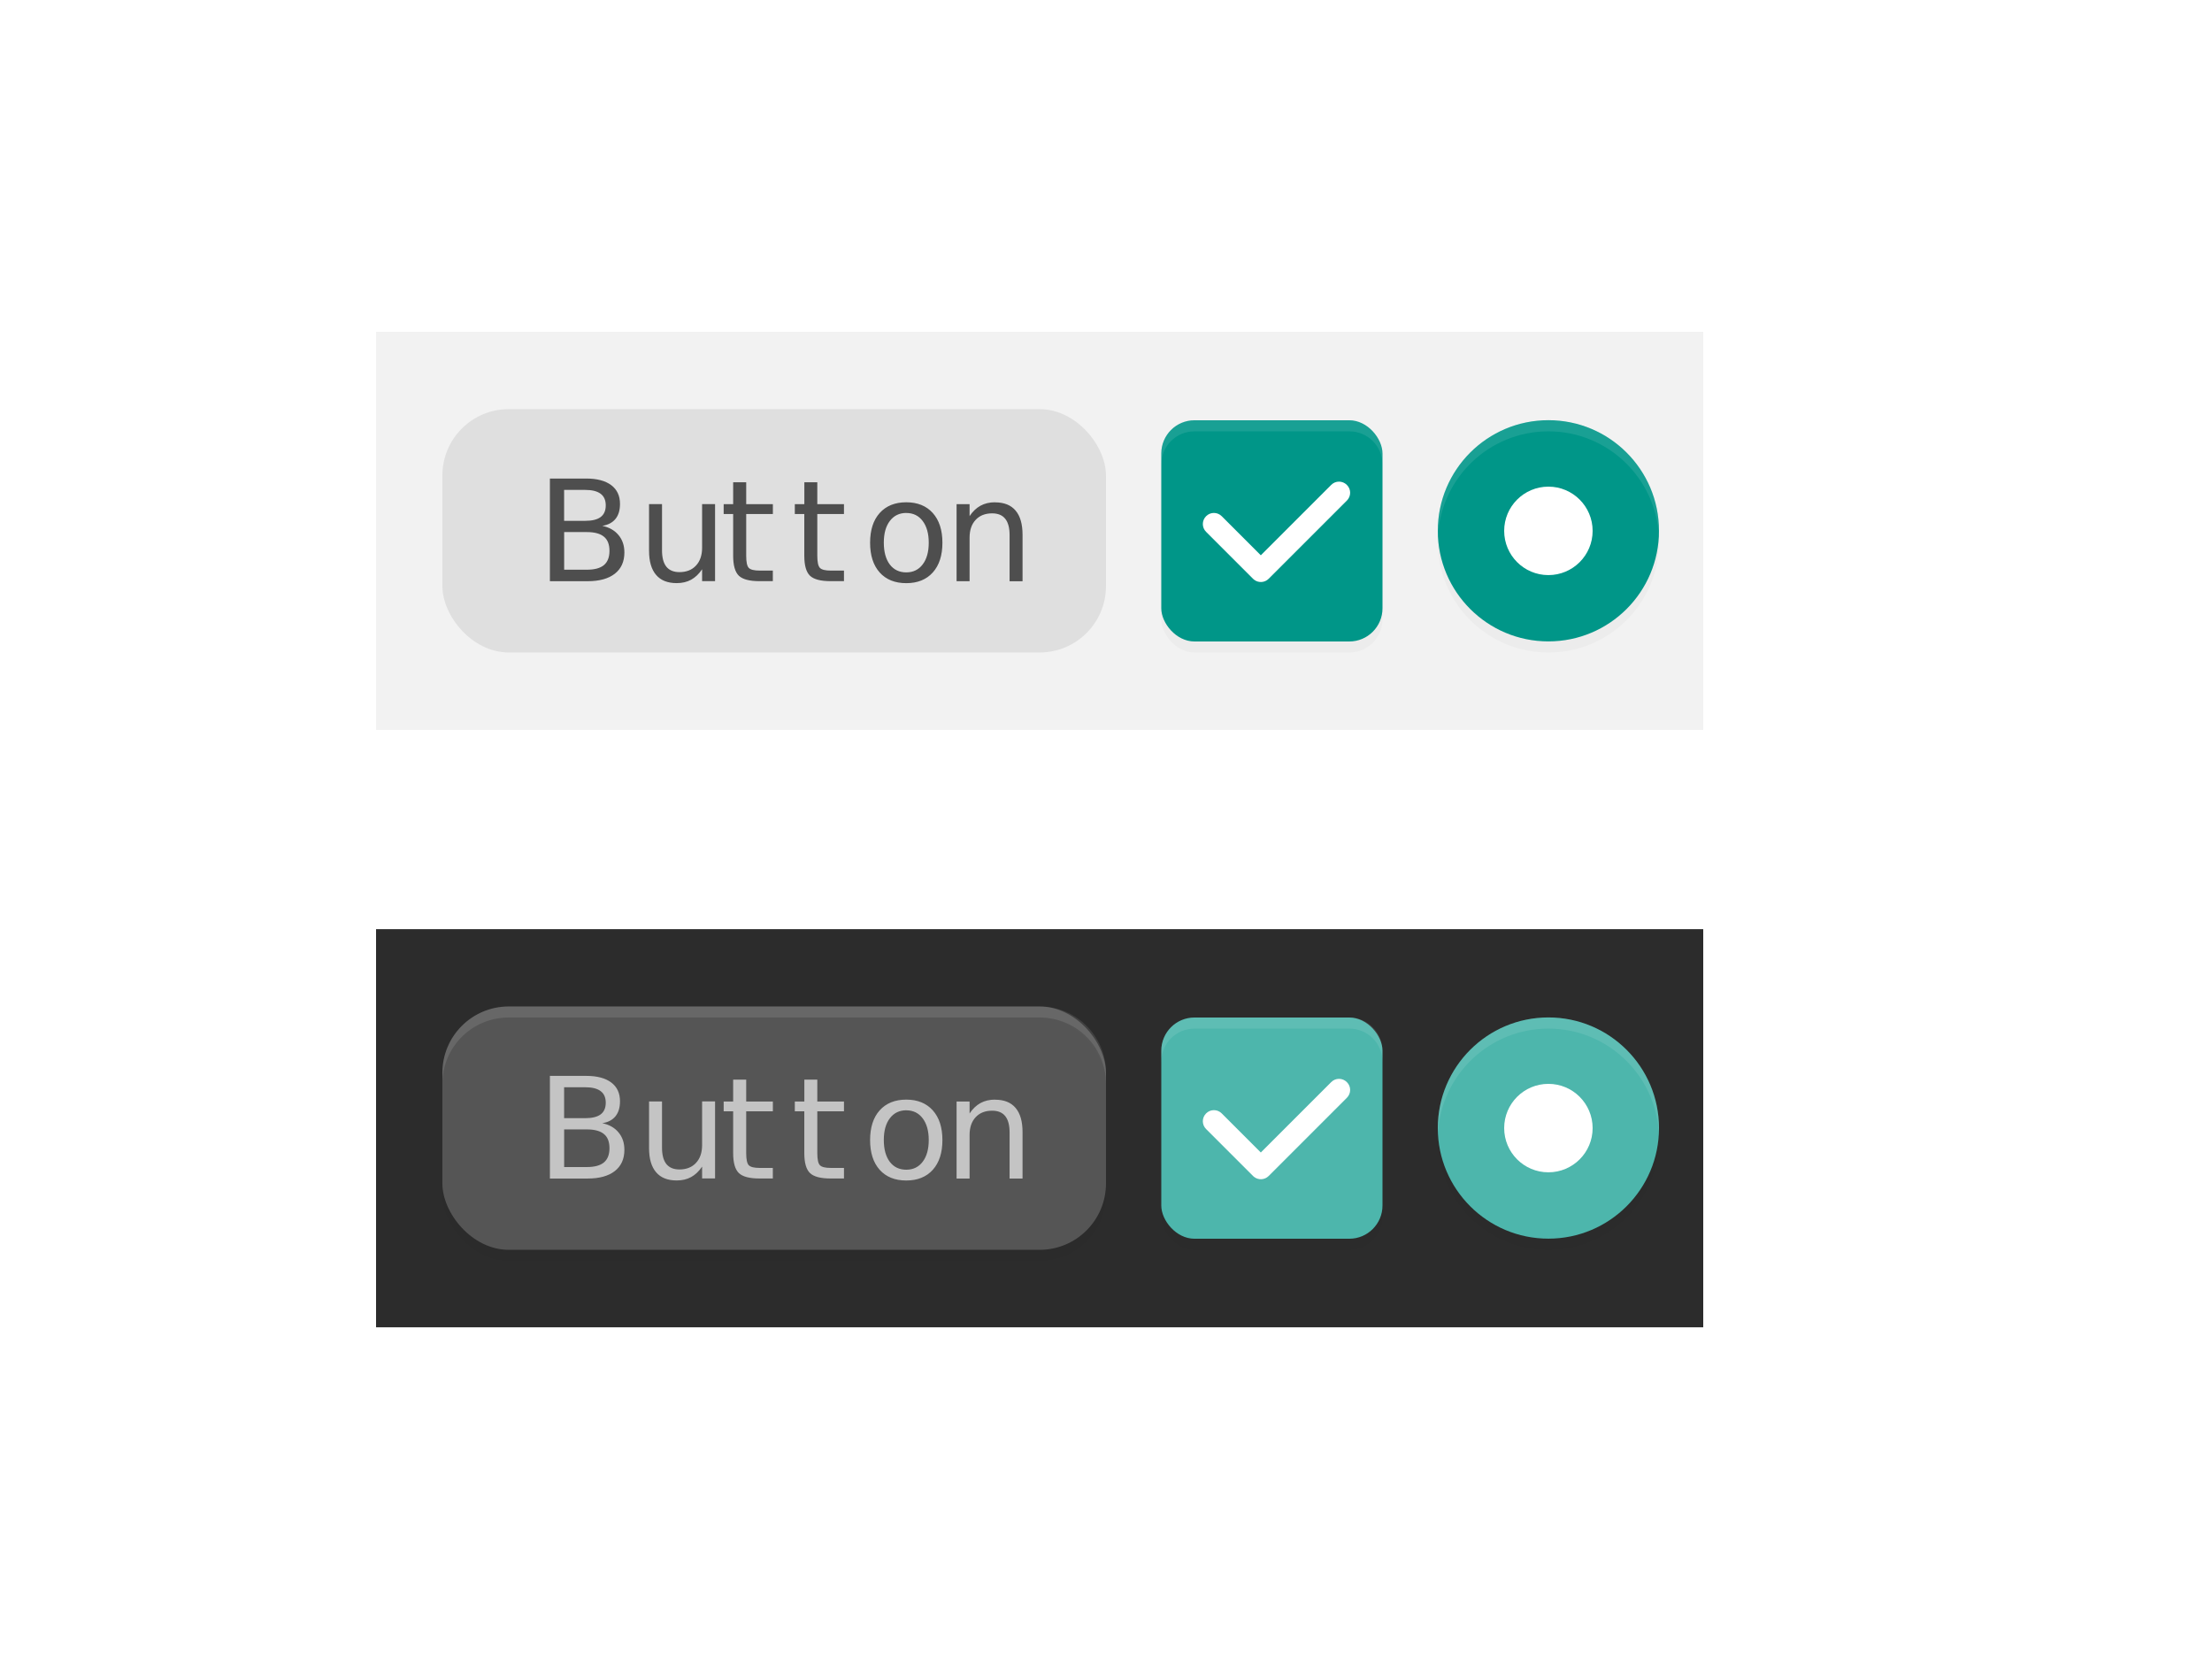 <?xml version="1.0" encoding="UTF-8" standalone="no"?>
<svg
   width="200"
   height="150"
   version="1.1"
   viewBox="0 0 52.917 39.688"
   id="svg202"
   sodipodi:docname="thumbnail.svg"
   inkscape:version="1.2.1 (9c6d41e410, 2022-07-14)"
   xml:space="preserve"
   xmlns:inkscape="http://www.inkscape.org/namespaces/inkscape"
   xmlns:sodipodi="http://sodipodi.sourceforge.net/DTD/sodipodi-0.dtd"
   xmlns="http://www.w3.org/2000/svg"
   xmlns:svg="http://www.w3.org/2000/svg"><defs
     id="defs206"><filter
       inkscape:collect="always"
       style="color-interpolation-filters:sRGB"
       id="filter1462"
       x="-0.075"
       y="-0.075"
       width="1.15"
       height="1.15"><feGaussianBlur
         inkscape:collect="always"
         stdDeviation="0.165"
         id="feGaussianBlur1464" /></filter><filter
       inkscape:collect="always"
       style="color-interpolation-filters:sRGB"
       id="filter1524"
       x="-0.075"
       y="-0.075"
       width="1.15"
       height="1.15"><feGaussianBlur
         inkscape:collect="always"
         stdDeviation="0.165"
         id="feGaussianBlur1526" /></filter><filter
       inkscape:collect="always"
       style="color-interpolation-filters:sRGB"
       id="filter1919"
       x="-0.051"
       y="-0.14"
       width="1.102"
       height="1.28"><feGaussianBlur
         inkscape:collect="always"
         stdDeviation="0.339"
         id="feGaussianBlur1921" /></filter></defs><sodipodi:namedview
     id="namedview204"
     pagecolor="#c2c2c2"
     bordercolor="#666666"
     borderopacity="1.0"
     inkscape:pageshadow="2"
     inkscape:pageopacity="0"
     inkscape:pagecheckerboard="0"
     showgrid="false"
     inkscape:zoom="1.6876282"
     inkscape:cx="28.14601"
     inkscape:cy="106.65856"
     inkscape:window-width="1368"
     inkscape:window-height="700"
     inkscape:window-x="0"
     inkscape:window-y="32"
     inkscape:window-maximized="1"
     inkscape:current-layer="svg202"
     inkscape:showpageshadow="2"
     inkscape:deskcolor="#d1d1d1"><inkscape:grid
       type="xygrid"
       id="grid1243" /></sodipodi:namedview><g
     id="thumbnail"><rect
       x="8.996"
       y="7.938"
       width="31.75"
       height="9.525"
       rx="0"
       ry="0"
       fill="#f2f2f2"
       stroke-width="0"
       id="rect2" /><rect
       x="10.583"
       y="9.788"
       width="15.875"
       height="5.821"
       rx="1.587"
       ry="1.587"
       fill="#000000"
       opacity="0.08"
       id="rect4" /><path
       d="m 13.155,11.448 v 2.456 h 0.902 c 0.282,0 0.499,-0.06 0.651,-0.179 0.153,-0.12 0.229,-0.289 0.229,-0.508 0,-0.167 -0.047,-0.305 -0.14,-0.416 -0.092,-0.112 -0.221,-0.186 -0.389,-0.221 0.139,-0.022 0.244,-0.078 0.316,-0.166 0.072,-0.089 0.108,-0.208 0.108,-0.359 0,-0.194 -0.07,-0.344 -0.21,-0.449 -0.14,-0.105 -0.34,-0.158 -0.599,-0.158 z m 4.384,0.09 v 0.523 h -0.227 v 0.235 h 0.227 v 1 c 0,0.23 0.046,0.389 0.136,0.477 0.091,0.087 0.256,0.13 0.495,0.13 h 0.318 v -0.253 h -0.318 c -0.129,0 -0.215,-0.021 -0.257,-0.064 -0.042,-0.043 -0.062,-0.14 -0.062,-0.29 v -1 h 0.638 v -0.235 h -0.638 v -0.523 z m 1.703,0 v 0.523 H 19.014 v 0.235 h 0.227 v 1 c 0,0.23 0.045,0.389 0.136,0.477 0.091,0.087 0.256,0.13 0.495,0.13 h 0.318 v -0.253 h -0.318 c -0.129,0 -0.215,-0.021 -0.257,-0.064 -0.042,-0.043 -0.063,-0.14 -0.063,-0.29 v -1 h 0.638 v -0.235 h -0.638 v -0.523 z m -5.747,0.182 h 0.503 c 0.166,0 0.289,0.031 0.37,0.092 0.082,0.061 0.123,0.154 0.123,0.278 0,0.125 -0.041,0.219 -0.123,0.28 -0.081,0.06 -0.204,0.09 -0.37,0.09 h -0.503 z m 8.185,0.296 c -0.27,0 -0.482,0.086 -0.636,0.257 -0.153,0.171 -0.229,0.408 -0.229,0.711 0,0.302 0.076,0.539 0.229,0.711 0.154,0.171 0.366,0.256 0.636,0.256 0.269,0 0.481,-0.085 0.635,-0.256 0.154,-0.172 0.23,-0.409 0.23,-0.711 0,-0.303 -0.077,-0.539 -0.23,-0.711 -0.154,-0.171 -0.365,-0.257 -0.635,-0.257 z m 2.124,0 c -0.131,0 -0.247,0.027 -0.348,0.082 -0.1,0.055 -0.187,0.138 -0.261,0.249 v -0.286 h -0.311 v 1.843 h 0.311 v -1.041 c 0,-0.18 0.048,-0.322 0.145,-0.426 0.096,-0.104 0.228,-0.156 0.395,-0.156 0.139,0 0.244,0.043 0.313,0.13 0.07,0.087 0.104,0.217 0.104,0.392 v 1.102 h 0.31 v -1.112 c 0,-0.254 -0.055,-0.447 -0.166,-0.578 -0.111,-0.132 -0.275,-0.197 -0.491,-0.197 z m -8.277,0.044 v 1.116 c 0,0.253 0.056,0.446 0.168,0.577 0.112,0.132 0.276,0.197 0.493,0.197 0.131,0 0.246,-0.027 0.345,-0.081 0.1,-0.055 0.187,-0.138 0.263,-0.25 v 0.283 h 0.31 v -1.843 h -0.31 v 1.045 c 0,0.18 -0.049,0.322 -0.146,0.426 -0.096,0.104 -0.229,0.157 -0.396,0.157 -0.139,0 -0.243,-0.044 -0.313,-0.13 -0.07,-0.088 -0.104,-0.219 -0.104,-0.393 v -1.104 z m 6.154,0.212 c 0.165,0 0.296,0.064 0.392,0.192 0.096,0.127 0.145,0.3 0.145,0.518 0,0.219 -0.048,0.393 -0.145,0.52 -0.096,0.127 -0.227,0.191 -0.392,0.191 -0.167,0 -0.299,-0.063 -0.395,-0.189 -0.095,-0.127 -0.143,-0.301 -0.143,-0.522 0,-0.22 0.048,-0.394 0.145,-0.52 0.096,-0.127 0.228,-0.191 0.394,-0.191 z m -8.185,0.457 h 0.545 c 0.183,0 0.318,0.037 0.406,0.11 0.089,0.072 0.133,0.185 0.133,0.339 0,0.152 -0.044,0.266 -0.133,0.341 -0.088,0.073 -0.223,0.11 -0.406,0.11 h -0.545 z"
       fill="#000000"
       opacity="0.65"
       id="path6" /><path
       id="path1522"
       style="opacity:0.15;fill:#000000;fill-opacity:1;stroke-width:0.265;filter:url(#filter1524)"
       d="m 37.042,10.319 c -1.461,0 -2.646,1.185 -2.646,2.646 0,1.461 1.185,2.646 2.646,2.646 1.461,0 2.646,-1.185 2.646,-2.646 0,-1.461 -1.185,-2.646 -2.646,-2.646 z"
       sodipodi:nodetypes="sssss" /><path
       id="path1041"
       style="fill:#009688;fill-opacity:1;stroke-width:0.265"
       d="m 37.042,10.052 c -1.461,0 -2.646,1.185 -2.646,2.646 0,1.461 1.185,2.646 2.646,2.646 1.461,0 2.646,-1.185 2.646,-2.646 0,-1.461 -1.185,-2.646 -2.646,-2.646 z"
       sodipodi:nodetypes="sssss" /><rect
       style="opacity:0.15;fill:#000000;fill-opacity:1;stroke-width:0.529;stroke-linecap:round;stroke-linejoin:round;filter:url(#filter1462)"
       id="rect906"
       width="5.292"
       height="5.292"
       x="27.781"
       y="10.319"
       rx="0.794"
       ry="0.794" /><rect
       style="opacity:1;fill:#009688;fill-opacity:1;stroke-width:0.529;stroke-linecap:round;stroke-linejoin:round"
       id="rect368"
       width="5.292"
       height="5.292"
       x="27.781"
       y="10.054"
       rx="0.794"
       ry="0.794" /><path
       id="rect340"
       d="m 32.22,11.6 c -0.104,-0.104 -0.271,-0.104 -0.374,0 l -1.684,1.684 -0.935,-0.935 c -0.104,-0.104 -0.271,-0.104 -0.374,0 -0.104,0.104 -0.104,0.271 0,0.374 l 1.123,1.123 c 0.006,0.006 0.013,0.012 0.02,0.018 0.104,0.085 0.257,0.079 0.354,-0.018 l 1.871,-1.871 c 0.104,-0.104 0.104,-0.271 0,-0.374 z"
       style="fill:#ffffff;stroke-width:0.265" /><path
       id="rect901"
       style="opacity:0.1;fill:#ffffff;fill-opacity:1;stroke-width:0.529;stroke-linecap:round;stroke-linejoin:round"
       d="m 28.575,10.054 c -0.44,0 -0.794,0.354 -0.794,0.794 v 0.265 c 0,-0.44 0.354,-0.794 0.794,-0.794 h 3.704 c 0.44,0 0.794,0.354 0.794,0.794 v -0.265 c 0,-0.44 -0.354,-0.794 -0.794,-0.794 z" /><path
       id="path1466"
       style="fill:#ffffff;fill-opacity:1;stroke-width:0.265"
       d="m 37.042,11.642 c 0.585,0 1.058,0.474 1.058,1.058 0,0.585 -0.474,1.058 -1.058,1.058 -0.585,0 -1.058,-0.474 -1.058,-1.058 0,-0.585 0.474,-1.058 1.058,-1.058 z"
       sodipodi:nodetypes="sssss" /><path
       id="path1517"
       style="opacity:0.1;fill:#ffffff;fill-opacity:1;stroke-width:0.265"
       d="m 37.042,10.052 c -1.461,0 -2.646,1.185 -2.646,2.646 0,0.044 0.002,0.087 0.004,0.131 0.071,-1.397 1.227,-2.51 2.642,-2.51 1.415,0 2.571,1.113 2.642,2.51 0.002,-0.043 0.004,-0.087 0.004,-0.131 0,-1.461 -1.185,-2.646 -2.646,-2.646 z" /></g><g
     id="thumbnail-Dark"><rect
       x="8.996"
       y="22.228"
       width="31.75"
       height="9.525"
       rx="0"
       ry="0"
       fill="#2c2c2c"
       stroke-width="0"
       id="rect13" /><rect
       x="10.583"
       y="24.342"
       width="15.875"
       height="5.821"
       rx="1.587"
       ry="1.587"
       fill="#ffffff"
       opacity="0.1"
       id="rect1917"
       style="fill:#000000;filter:url(#filter1919);opacity:0.15" /><rect
       x="10.583"
       y="24.078"
       width="15.875"
       height="5.821"
       rx="1.587"
       ry="1.587"
       fill="#ffffff"
       opacity="0.1"
       id="rect15"
       style="opacity:0.2" /><path
       d="m 13.155,25.738 v 2.456 h 0.902 c 0.282,0 0.499,-0.06 0.651,-0.179 0.153,-0.12 0.229,-0.289 0.229,-0.508 0,-0.167 -0.047,-0.305 -0.14,-0.416 -0.092,-0.112 -0.221,-0.186 -0.389,-0.221 0.139,-0.022 0.244,-0.077 0.316,-0.166 0.072,-0.089 0.108,-0.208 0.108,-0.359 0,-0.194 -0.07,-0.344 -0.21,-0.449 -0.14,-0.105 -0.34,-0.158 -0.599,-0.158 z m 4.384,0.09 v 0.523 h -0.227 v 0.235 h 0.227 v 1 c 0,0.23 0.046,0.389 0.136,0.477 0.091,0.087 0.256,0.13 0.495,0.13 h 0.318 v -0.253 h -0.318 c -0.129,0 -0.215,-0.021 -0.257,-0.064 -0.042,-0.043 -0.062,-0.14 -0.062,-0.29 v -1 h 0.638 v -0.235 h -0.638 v -0.523 z m 1.703,0 v 0.523 H 19.014 v 0.235 h 0.227 v 1 c 0,0.23 0.045,0.389 0.136,0.477 0.091,0.087 0.256,0.13 0.495,0.13 h 0.318 v -0.253 h -0.318 c -0.129,0 -0.215,-0.021 -0.257,-0.064 -0.042,-0.043 -0.063,-0.14 -0.063,-0.29 v -1 h 0.638 v -0.235 h -0.638 v -0.523 z m -5.747,0.182 h 0.503 c 0.166,0 0.289,0.031 0.37,0.092 0.082,0.061 0.123,0.154 0.123,0.278 0,0.125 -0.041,0.219 -0.123,0.28 -0.081,0.06 -0.204,0.09 -0.37,0.09 h -0.503 z m 8.185,0.296 c -0.27,0 -0.482,0.086 -0.636,0.257 -0.153,0.171 -0.229,0.408 -0.229,0.711 0,0.302 0.076,0.539 0.229,0.711 0.154,0.171 0.366,0.256 0.636,0.256 0.269,0 0.481,-0.085 0.635,-0.256 0.154,-0.172 0.23,-0.409 0.23,-0.711 0,-0.303 -0.077,-0.539 -0.23,-0.711 -0.154,-0.171 -0.365,-0.257 -0.635,-0.257 z m 2.124,0 c -0.131,0 -0.247,0.027 -0.348,0.082 -0.1,0.055 -0.187,0.138 -0.261,0.249 v -0.286 h -0.311 v 1.843 h 0.311 v -1.041 c 0,-0.18 0.048,-0.322 0.145,-0.426 0.096,-0.104 0.228,-0.156 0.395,-0.156 0.139,0 0.244,0.043 0.313,0.13 0.07,0.087 0.104,0.217 0.104,0.392 v 1.102 h 0.31 v -1.112 c 0,-0.254 -0.055,-0.447 -0.166,-0.578 -0.111,-0.132 -0.275,-0.197 -0.491,-0.197 z m -8.277,0.044 v 1.116 c 0,0.253 0.056,0.446 0.168,0.577 0.112,0.132 0.276,0.197 0.493,0.197 0.131,0 0.246,-0.027 0.345,-0.081 0.1,-0.055 0.187,-0.138 0.263,-0.25 v 0.283 h 0.31 v -1.843 h -0.31 v 1.045 c 0,0.18 -0.049,0.322 -0.146,0.426 -0.096,0.104 -0.229,0.157 -0.396,0.157 -0.139,0 -0.243,-0.044 -0.313,-0.13 -0.07,-0.088 -0.104,-0.219 -0.104,-0.393 v -1.104 z m 6.154,0.212 c 0.165,0 0.296,0.064 0.392,0.192 0.096,0.127 0.145,0.3 0.145,0.518 0,0.219 -0.048,0.393 -0.145,0.52 -0.096,0.127 -0.227,0.191 -0.392,0.191 -0.167,0 -0.299,-0.063 -0.395,-0.189 -0.095,-0.127 -0.143,-0.301 -0.143,-0.522 0,-0.22 0.048,-0.394 0.145,-0.52 0.096,-0.127 0.228,-0.191 0.394,-0.191 z m -8.185,0.457 h 0.545 c 0.183,0 0.318,0.037 0.406,0.11 0.089,0.072 0.133,0.185 0.133,0.339 0,0.152 -0.044,0.266 -0.133,0.341 -0.088,0.073 -0.223,0.11 -0.406,0.11 h -0.545 z"
       fill="#ffffff"
       opacity="0.65"
       id="path17" /><path
       id="path1896"
       style="opacity:0.15;fill:#000000;fill-opacity:1;stroke-width:0.265;filter:url(#filter1524)"
       d="m 37.042,24.607 c -1.461,0 -2.646,1.185 -2.646,2.646 0,1.461 1.185,2.646 2.646,2.646 1.461,0 2.646,-1.185 2.646,-2.646 0,-1.461 -1.185,-2.646 -2.646,-2.646 z"
       sodipodi:nodetypes="sssss" /><path
       id="path1898"
       style="fill:#4db6ac;fill-opacity:1;stroke-width:0.265"
       d="m 37.042,24.34 c -1.461,0 -2.646,1.185 -2.646,2.646 0,1.461 1.185,2.646 2.646,2.646 1.461,0 2.646,-1.185 2.646,-2.646 0,-1.461 -1.185,-2.646 -2.646,-2.646 z"
       sodipodi:nodetypes="sssss" /><rect
       style="opacity:0.15;fill:#000000;fill-opacity:1;stroke-width:0.529;stroke-linecap:round;stroke-linejoin:round;filter:url(#filter1462)"
       id="rect1900"
       width="5.292"
       height="5.292"
       x="27.781"
       y="24.607"
       rx="0.794"
       ry="0.794" /><rect
       style="opacity:1;fill:#4db6ac;fill-opacity:1;stroke-width:0.529;stroke-linecap:round;stroke-linejoin:round"
       id="rect1902"
       width="5.292"
       height="5.292"
       x="27.781"
       y="24.342"
       rx="0.794"
       ry="0.794" /><path
       id="path1904"
       d="m 32.22,25.887 c -0.104,-0.104 -0.271,-0.104 -0.374,0 l -1.684,1.684 -0.935,-0.935 c -0.104,-0.104 -0.271,-0.104 -0.374,0 -0.104,0.104 -0.104,0.271 0,0.374 l 1.123,1.123 c 0.006,0.006 0.013,0.012 0.02,0.018 0.104,0.085 0.257,0.079 0.354,-0.018 l 1.871,-1.871 c 0.104,-0.104 0.104,-0.271 0,-0.374 z"
       style="fill:#ffffff;stroke-width:0.265" /><path
       id="path1906"
       style="opacity:0.1;fill:#ffffff;fill-opacity:1;stroke-width:0.529;stroke-linecap:round;stroke-linejoin:round"
       d="m 28.575,24.342 c -0.44,0 -0.794,0.354 -0.794,0.794 v 0.265 c 0,-0.44 0.354,-0.794 0.794,-0.794 h 3.704 c 0.44,0 0.794,0.354 0.794,0.794 v -0.265 c 0,-0.44 -0.354,-0.794 -0.794,-0.794 z" /><path
       id="path1908"
       style="fill:#ffffff;fill-opacity:1;stroke-width:0.265"
       d="m 37.042,25.929 c 0.585,0 1.058,0.474 1.058,1.058 0,0.585 -0.474,1.058 -1.058,1.058 -0.585,0 -1.058,-0.474 -1.058,-1.058 0,-0.585 0.474,-1.058 1.058,-1.058 z"
       sodipodi:nodetypes="sssss" /><path
       id="path1910"
       style="opacity:0.1;fill:#ffffff;fill-opacity:1;stroke-width:0.265"
       d="m 37.042,24.34 c -1.461,0 -2.646,1.185 -2.646,2.646 0,0.044 0.002,0.087 0.004,0.131 0.071,-1.397 1.227,-2.51 2.642,-2.51 1.415,0 2.571,1.113 2.642,2.51 0.002,-0.043 0.004,-0.087 0.004,-0.131 0,-1.461 -1.185,-2.646 -2.646,-2.646 z" /><path
       id="rect1912"
       d="M 12.17 24.077 C 11.291 24.077 10.583 24.785 10.583 25.665 L 10.583 25.929 C 10.583 25.05 11.291 24.342 12.17 24.342 L 24.87 24.342 C 25.75 24.342 26.458 25.05 26.458 25.929 L 26.458 25.665 C 26.458 24.785 25.75 24.077 24.87 24.077 L 12.17 24.077 z "
       style="fill:#ffffff;opacity:0.1" /></g></svg>
